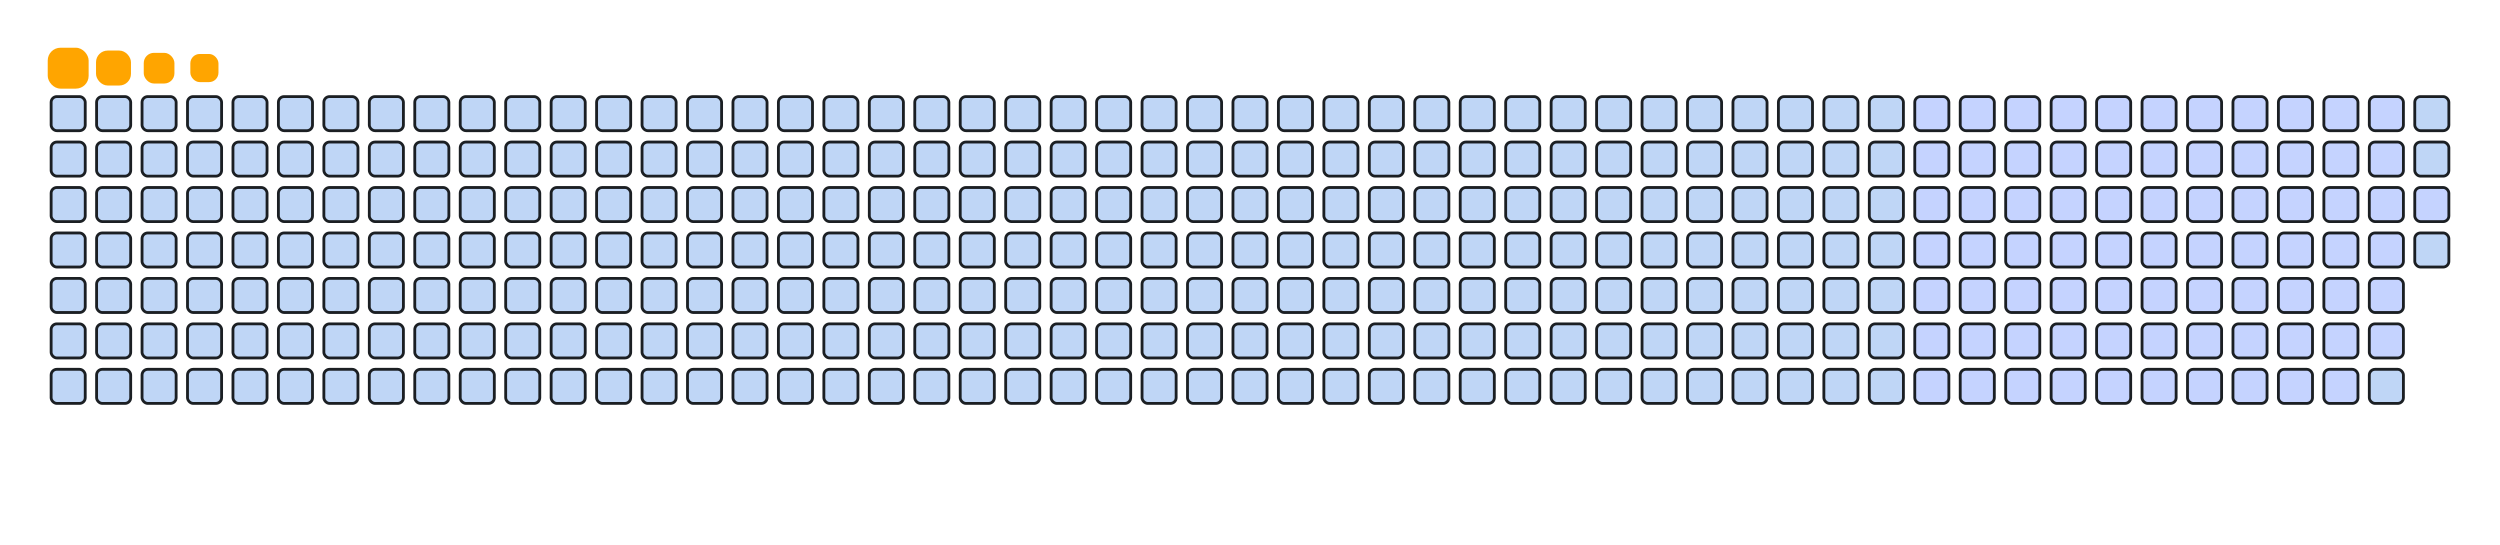 <svg viewBox="-16 -32 880 192" width="880" height="192" xmlns="http://www.w3.org/2000/svg"><desc>Generated with https://github.com/Platane/snk</desc><style>:root{--cb:#1b1f230a;--cs:orange;--ce:#bfd6f6;--c0:#bfd6f6;--c1:#8dbdff;--c2:#64a1f4;--c3:#4b91f1;--c4:#c5d3ff}.c{shape-rendering:geometricPrecision;fill:#bfd6f6;stroke-width:1px;stroke:#1b1f230a;animation:none 17700ms linear infinite;width:12px;height:12px}@keyframes c0{23.72%{fill:#c5d3ff}23.74%,100%{fill:#bfd6f6}}.c.c0{fill:#c5d3ff;animation-name:c0}@keyframes c1{24.28%{fill:#c5d3ff}24.3%,100%{fill:#bfd6f6}}.c.c1{fill:#c5d3ff;animation-name:c1}@keyframes c2{24.85%{fill:#c5d3ff}24.87%,100%{fill:#bfd6f6}}.c.c2{fill:#c5d3ff;animation-name:c2}@keyframes c3{25.41%{fill:#c5d3ff}25.43%,100%{fill:#bfd6f6}}.c.c3{fill:#c5d3ff;animation-name:c3}@keyframes c4{25.98%{fill:#c5d3ff}26%,100%{fill:#bfd6f6}}.c.c4{fill:#c5d3ff;animation-name:c4}@keyframes c5{26.54%{fill:#c5d3ff}26.56%,100%{fill:#bfd6f6}}.c.c5{fill:#c5d3ff;animation-name:c5}@keyframes c6{27.11%{fill:#c5d3ff}27.13%,100%{fill:#bfd6f6}}.c.c6{fill:#c5d3ff;animation-name:c6}@keyframes c7{27.67%{fill:#c5d3ff}27.69%,100%{fill:#bfd6f6}}.c.c7{fill:#c5d3ff;animation-name:c7}@keyframes c8{28.24%{fill:#c5d3ff}28.26%,100%{fill:#bfd6f6}}.c.c8{fill:#c5d3ff;animation-name:c8}@keyframes c9{28.8%{fill:#c5d3ff}28.82%,100%{fill:#bfd6f6}}.c.c9{fill:#c5d3ff;animation-name:c9}@keyframes ca{29.37%{fill:#c5d3ff}29.39%,100%{fill:#bfd6f6}}.c.ca{fill:#c5d3ff;animation-name:ca}@keyframes cb{35.58%{fill:#c5d3ff}35.6%,100%{fill:#bfd6f6}}.c.cb{fill:#c5d3ff;animation-name:cb}@keyframes cc{35.02%{fill:#c5d3ff}35.04%,100%{fill:#bfd6f6}}.c.cc{fill:#c5d3ff;animation-name:cc}@keyframes cd{34.45%{fill:#c5d3ff}34.47%,100%{fill:#bfd6f6}}.c.cd{fill:#c5d3ff;animation-name:cd}@keyframes ce{33.89%{fill:#c5d3ff}33.91%,100%{fill:#bfd6f6}}.c.ce{fill:#c5d3ff;animation-name:ce}@keyframes cf{33.32%{fill:#c5d3ff}33.34%,100%{fill:#bfd6f6}}.c.cf{fill:#c5d3ff;animation-name:cf}@keyframes cg{32.76%{fill:#c5d3ff}32.78%,100%{fill:#bfd6f6}}.c.cg{fill:#c5d3ff;animation-name:cg}@keyframes ch{32.19%{fill:#c5d3ff}32.21%,100%{fill:#bfd6f6}}.c.ch{fill:#c5d3ff;animation-name:ch}@keyframes ci{31.63%{fill:#c5d3ff}31.65%,100%{fill:#bfd6f6}}.c.ci{fill:#c5d3ff;animation-name:ci}@keyframes cj{31.06%{fill:#c5d3ff}31.08%,100%{fill:#bfd6f6}}.c.cj{fill:#c5d3ff;animation-name:cj}@keyframes ck{30.5%{fill:#c5d3ff}30.52%,100%{fill:#bfd6f6}}.c.ck{fill:#c5d3ff;animation-name:ck}@keyframes cl{29.93%{fill:#c5d3ff}29.95%,100%{fill:#bfd6f6}}.c.cl{fill:#c5d3ff;animation-name:cl}@keyframes cm{36.15%{fill:#c5d3ff}36.17%,100%{fill:#bfd6f6}}.c.cm{fill:#c5d3ff;animation-name:cm}@keyframes cn{36.71%{fill:#c5d3ff}36.73%,100%{fill:#bfd6f6}}.c.cn{fill:#c5d3ff;animation-name:cn}@keyframes co{37.28%{fill:#c5d3ff}37.3%,100%{fill:#bfd6f6}}.c.co{fill:#c5d3ff;animation-name:co}@keyframes cp{37.84%{fill:#c5d3ff}37.86%,100%{fill:#bfd6f6}}.c.cp{fill:#c5d3ff;animation-name:cp}@keyframes cq{38.41%{fill:#c5d3ff}38.43%,100%{fill:#bfd6f6}}.c.cq{fill:#c5d3ff;animation-name:cq}@keyframes cr{38.97%{fill:#c5d3ff}38.99%,100%{fill:#bfd6f6}}.c.cr{fill:#c5d3ff;animation-name:cr}@keyframes cs{39.54%{fill:#c5d3ff}39.56%,100%{fill:#bfd6f6}}.c.cs{fill:#c5d3ff;animation-name:cs}@keyframes ct{40.1%{fill:#c5d3ff}40.12%,100%{fill:#bfd6f6}}.c.ct{fill:#c5d3ff;animation-name:ct}@keyframes cu{40.67%{fill:#c5d3ff}40.69%,100%{fill:#bfd6f6}}.c.cu{fill:#c5d3ff;animation-name:cu}@keyframes cv{41.23%{fill:#c5d3ff}41.25%,100%{fill:#bfd6f6}}.c.cv{fill:#c5d3ff;animation-name:cv}@keyframes cw{41.8%{fill:#c5d3ff}41.82%,100%{fill:#bfd6f6}}.c.cw{fill:#c5d3ff;animation-name:cw}@keyframes cx{42.36%{fill:#c5d3ff}42.38%,100%{fill:#bfd6f6}}.c.cx{fill:#c5d3ff;animation-name:cx}@keyframes cy{49.14%{fill:#c5d3ff}49.16%,100%{fill:#bfd6f6}}.c.cy{fill:#c5d3ff;animation-name:cy}@keyframes cz{48.58%{fill:#c5d3ff}48.6%,100%{fill:#bfd6f6}}.c.cz{fill:#c5d3ff;animation-name:cz}@keyframes c10{48.01%{fill:#c5d3ff}48.03%,100%{fill:#bfd6f6}}.c.c10{fill:#c5d3ff;animation-name:c10}@keyframes c11{47.45%{fill:#c5d3ff}47.47%,100%{fill:#bfd6f6}}.c.c11{fill:#c5d3ff;animation-name:c11}@keyframes c12{46.88%{fill:#c5d3ff}46.9%,100%{fill:#bfd6f6}}.c.c12{fill:#c5d3ff;animation-name:c12}@keyframes c13{46.32%{fill:#c5d3ff}46.34%,100%{fill:#bfd6f6}}.c.c13{fill:#c5d3ff;animation-name:c13}@keyframes c14{45.75%{fill:#c5d3ff}45.77%,100%{fill:#bfd6f6}}.c.c14{fill:#c5d3ff;animation-name:c14}@keyframes c15{45.19%{fill:#c5d3ff}45.21%,100%{fill:#bfd6f6}}.c.c15{fill:#c5d3ff;animation-name:c15}@keyframes c16{44.62%{fill:#c5d3ff}44.64%,100%{fill:#bfd6f6}}.c.c16{fill:#c5d3ff;animation-name:c16}@keyframes c17{44.06%{fill:#c5d3ff}44.08%,100%{fill:#bfd6f6}}.c.c17{fill:#c5d3ff;animation-name:c17}@keyframes c18{43.49%{fill:#c5d3ff}43.51%,100%{fill:#bfd6f6}}.c.c18{fill:#c5d3ff;animation-name:c18}@keyframes c19{49.71%{fill:#c5d3ff}49.73%,100%{fill:#bfd6f6}}.c.c19{fill:#c5d3ff;animation-name:c19}@keyframes c1a{50.27%{fill:#c5d3ff}50.29%,100%{fill:#bfd6f6}}.c.c1a{fill:#c5d3ff;animation-name:c1a}@keyframes c1b{50.84%{fill:#c5d3ff}50.86%,100%{fill:#bfd6f6}}.c.c1b{fill:#c5d3ff;animation-name:c1b}@keyframes c1c{51.4%{fill:#c5d3ff}51.42%,100%{fill:#bfd6f6}}.c.c1c{fill:#c5d3ff;animation-name:c1c}@keyframes c1d{51.97%{fill:#c5d3ff}51.99%,100%{fill:#bfd6f6}}.c.c1d{fill:#c5d3ff;animation-name:c1d}@keyframes c1e{52.53%{fill:#c5d3ff}52.55%,100%{fill:#bfd6f6}}.c.c1e{fill:#c5d3ff;animation-name:c1e}@keyframes c1f{53.1%{fill:#c5d3ff}53.12%,100%{fill:#bfd6f6}}.c.c1f{fill:#c5d3ff;animation-name:c1f}@keyframes c1g{53.66%{fill:#c5d3ff}53.68%,100%{fill:#bfd6f6}}.c.c1g{fill:#c5d3ff;animation-name:c1g}@keyframes c1h{54.23%{fill:#c5d3ff}54.25%,100%{fill:#bfd6f6}}.c.c1h{fill:#c5d3ff;animation-name:c1h}@keyframes c1i{54.79%{fill:#c5d3ff}54.81%,100%{fill:#bfd6f6}}.c.c1i{fill:#c5d3ff;animation-name:c1i}@keyframes c1j{55.36%{fill:#c5d3ff}55.38%,100%{fill:#bfd6f6}}.c.c1j{fill:#c5d3ff;animation-name:c1j}@keyframes c1k{61.57%{fill:#c5d3ff}61.59%,100%{fill:#bfd6f6}}.c.c1k{fill:#c5d3ff;animation-name:c1k}@keyframes c1l{61.01%{fill:#c5d3ff}61.03%,100%{fill:#bfd6f6}}.c.c1l{fill:#c5d3ff;animation-name:c1l}@keyframes c1m{60.44%{fill:#c5d3ff}60.46%,100%{fill:#bfd6f6}}.c.c1m{fill:#c5d3ff;animation-name:c1m}@keyframes c1n{59.88%{fill:#c5d3ff}59.9%,100%{fill:#bfd6f6}}.c.c1n{fill:#c5d3ff;animation-name:c1n}@keyframes c1o{59.31%{fill:#c5d3ff}59.33%,100%{fill:#bfd6f6}}.c.c1o{fill:#c5d3ff;animation-name:c1o}@keyframes c1p{58.75%{fill:#c5d3ff}58.77%,100%{fill:#bfd6f6}}.c.c1p{fill:#c5d3ff;animation-name:c1p}@keyframes c1q{58.18%{fill:#c5d3ff}58.2%,100%{fill:#bfd6f6}}.c.c1q{fill:#c5d3ff;animation-name:c1q}@keyframes c1r{57.62%{fill:#c5d3ff}57.64%,100%{fill:#bfd6f6}}.c.c1r{fill:#c5d3ff;animation-name:c1r}@keyframes c1s{57.05%{fill:#c5d3ff}57.07%,100%{fill:#bfd6f6}}.c.c1s{fill:#c5d3ff;animation-name:c1s}@keyframes c1t{56.49%{fill:#c5d3ff}56.51%,100%{fill:#bfd6f6}}.c.c1t{fill:#c5d3ff;animation-name:c1t}@keyframes c1u{55.92%{fill:#c5d3ff}55.94%,100%{fill:#bfd6f6}}.c.c1u{fill:#c5d3ff;animation-name:c1u}@keyframes c1v{62.14%{fill:#c5d3ff}62.16%,100%{fill:#bfd6f6}}.c.c1v{fill:#c5d3ff;animation-name:c1v}@keyframes c1w{62.7%{fill:#c5d3ff}62.72%,100%{fill:#bfd6f6}}.c.c1w{fill:#c5d3ff;animation-name:c1w}@keyframes c1x{63.27%{fill:#c5d3ff}63.29%,100%{fill:#bfd6f6}}.c.c1x{fill:#c5d3ff;animation-name:c1x}@keyframes c1y{63.83%{fill:#c5d3ff}63.85%,100%{fill:#bfd6f6}}.c.c1y{fill:#c5d3ff;animation-name:c1y}@keyframes c1z{64.4%{fill:#c5d3ff}64.42%,100%{fill:#bfd6f6}}.c.c1z{fill:#c5d3ff;animation-name:c1z}@keyframes c20{64.96%{fill:#c5d3ff}64.98%,100%{fill:#bfd6f6}}.c.c20{fill:#c5d3ff;animation-name:c20}@keyframes c21{65.53%{fill:#c5d3ff}65.55%,100%{fill:#bfd6f6}}.c.c21{fill:#c5d3ff;animation-name:c21}@keyframes c22{66.09%{fill:#c5d3ff}66.11%,100%{fill:#bfd6f6}}.c.c22{fill:#c5d3ff;animation-name:c22}@keyframes c23{66.66%{fill:#c5d3ff}66.68%,100%{fill:#bfd6f6}}.c.c23{fill:#c5d3ff;animation-name:c23}@keyframes c24{67.22%{fill:#c5d3ff}67.24%,100%{fill:#bfd6f6}}.c.c24{fill:#c5d3ff;animation-name:c24}.u{transform-origin:0 0;transform:scale(0,1);animation:none linear 17700ms infinite}@keyframes u0{23.72%{transform:scale(0.000,1)}23.74%,24.28%{transform:scale(0.013,1)}24.3%,24.85%{transform:scale(0.026,1)}24.87%,25.41%{transform:scale(0.039,1)}25.43%,25.98%{transform:scale(0.052,1)}26%,26.54%{transform:scale(0.065,1)}26.56%,27.11%{transform:scale(0.078,1)}27.13%,27.67%{transform:scale(0.091,1)}27.69%,28.24%{transform:scale(0.104,1)}28.26%,28.8%{transform:scale(0.117,1)}28.82%,29.37%{transform:scale(0.130,1)}29.39%,29.93%{transform:scale(0.143,1)}29.95%,30.5%{transform:scale(0.156,1)}30.52%,31.06%{transform:scale(0.169,1)}31.08%,31.63%{transform:scale(0.182,1)}31.65%,32.19%{transform:scale(0.195,1)}32.21%,32.76%{transform:scale(0.208,1)}32.78%,33.32%{transform:scale(0.221,1)}33.34%,33.89%{transform:scale(0.234,1)}33.91%,34.45%{transform:scale(0.247,1)}34.47%,35.02%{transform:scale(0.260,1)}35.04%,35.58%{transform:scale(0.273,1)}35.6%,36.15%{transform:scale(0.286,1)}36.17%,36.71%{transform:scale(0.299,1)}36.73%,37.28%{transform:scale(0.312,1)}37.3%,37.84%{transform:scale(0.325,1)}37.86%,38.41%{transform:scale(0.338,1)}38.43%,38.97%{transform:scale(0.351,1)}38.99%,39.54%{transform:scale(0.364,1)}39.56%,40.1%{transform:scale(0.377,1)}40.12%,40.67%{transform:scale(0.390,1)}40.69%,41.23%{transform:scale(0.403,1)}41.25%,41.8%{transform:scale(0.416,1)}41.82%,42.36%{transform:scale(0.429,1)}42.38%,43.49%{transform:scale(0.442,1)}43.51%,44.06%{transform:scale(0.455,1)}44.08%,44.62%{transform:scale(0.468,1)}44.64%,45.19%{transform:scale(0.481,1)}45.21%,45.75%{transform:scale(0.494,1)}45.77%,46.32%{transform:scale(0.506,1)}46.34%,46.88%{transform:scale(0.519,1)}46.9%,47.45%{transform:scale(0.532,1)}47.47%,48.01%{transform:scale(0.545,1)}48.03%,48.58%{transform:scale(0.558,1)}48.6%,49.14%{transform:scale(0.571,1)}49.16%,49.71%{transform:scale(0.584,1)}49.73%,50.27%{transform:scale(0.597,1)}50.29%,50.84%{transform:scale(0.610,1)}50.86%,51.4%{transform:scale(0.623,1)}51.42%,51.97%{transform:scale(0.636,1)}51.99%,52.53%{transform:scale(0.649,1)}52.55%,53.1%{transform:scale(0.662,1)}53.12%,53.66%{transform:scale(0.675,1)}53.68%,54.23%{transform:scale(0.688,1)}54.25%,54.79%{transform:scale(0.701,1)}54.81%,55.36%{transform:scale(0.714,1)}55.38%,55.92%{transform:scale(0.727,1)}55.94%,56.49%{transform:scale(0.740,1)}56.51%,57.05%{transform:scale(0.753,1)}57.07%,57.62%{transform:scale(0.766,1)}57.64%,58.18%{transform:scale(0.779,1)}58.2%,58.75%{transform:scale(0.792,1)}58.77%,59.31%{transform:scale(0.805,1)}59.33%,59.88%{transform:scale(0.818,1)}59.9%,60.44%{transform:scale(0.831,1)}60.46%,61.01%{transform:scale(0.844,1)}61.03%,61.57%{transform:scale(0.857,1)}61.59%,62.14%{transform:scale(0.870,1)}62.16%,62.7%{transform:scale(0.883,1)}62.72%,63.27%{transform:scale(0.896,1)}63.29%,63.83%{transform:scale(0.909,1)}63.85%,64.4%{transform:scale(0.922,1)}64.42%,64.96%{transform:scale(0.935,1)}64.98%,65.53%{transform:scale(0.948,1)}65.55%,66.09%{transform:scale(0.961,1)}66.11%,66.66%{transform:scale(0.974,1)}66.68%,67.22%{transform:scale(0.987,1)}67.24%,100%{transform:scale(1.000,1)}}.u.u0{fill:#c5d3ff;animation-name:u0;transform-origin:0.0px 0}.s{shape-rendering:geometricPrecision;fill:orange;animation:none linear 17700ms infinite}@keyframes s0{0%,99.44%{transform:translate(0px,-16px)}0.56%{transform:translate(0px,0px)}29.38%{transform:translate(816px,0px)}29.94%{transform:translate(816px,16px)}35.59%{transform:translate(656px,16px)}36.16%{transform:translate(656px,32px)}42.37%{transform:translate(832px,32px)}42.94%{transform:translate(832px,48px)}49.15%{transform:translate(656px,48px)}49.72%{transform:translate(656px,64px)}55.37%{transform:translate(816px,64px)}55.93%{transform:translate(816px,80px)}61.58%{transform:translate(656px,80px)}62.15%{transform:translate(656px,96px)}67.23%{transform:translate(800px,96px)}67.8%{transform:translate(800px,80px)}91.53%{transform:translate(128px,80px)}93.22%{transform:translate(128px,32px)}93.79%{transform:translate(112px,32px)}94.35%{transform:translate(112px,16px)}95.48%{transform:translate(80px,16px)}96.05%{transform:translate(80px,0px)}96.61%{transform:translate(64px,0px)}97.18%{transform:translate(64px,-16px)}}.s.s0{transform:translate(0px,-16px);animation-name:s0}@keyframes s1{0%,99.44%{transform:translate(16px,-16px)}0.56%{transform:translate(0px,-16px)}1.13%{transform:translate(0px,0px)}29.94%{transform:translate(816px,0px)}30.51%{transform:translate(816px,16px)}36.16%{transform:translate(656px,16px)}36.72%{transform:translate(656px,32px)}42.94%{transform:translate(832px,32px)}43.5%{transform:translate(832px,48px)}49.72%{transform:translate(656px,48px)}50.28%{transform:translate(656px,64px)}55.93%{transform:translate(816px,64px)}56.5%{transform:translate(816px,80px)}62.15%{transform:translate(656px,80px)}62.71%{transform:translate(656px,96px)}67.8%{transform:translate(800px,96px)}68.36%{transform:translate(800px,80px)}92.09%{transform:translate(128px,80px)}93.79%{transform:translate(128px,32px)}94.35%{transform:translate(112px,32px)}94.92%{transform:translate(112px,16px)}96.05%{transform:translate(80px,16px)}96.61%{transform:translate(80px,0px)}97.18%{transform:translate(64px,0px)}97.74%{transform:translate(64px,-16px)}}.s.s1{transform:translate(16px,-16px);animation-name:s1}@keyframes s2{0%,99.44%{transform:translate(32px,-16px)}1.13%{transform:translate(0px,-16px)}1.69%{transform:translate(0px,0px)}30.51%{transform:translate(816px,0px)}31.07%{transform:translate(816px,16px)}36.72%{transform:translate(656px,16px)}37.29%{transform:translate(656px,32px)}43.5%{transform:translate(832px,32px)}44.07%{transform:translate(832px,48px)}50.28%{transform:translate(656px,48px)}50.85%{transform:translate(656px,64px)}56.5%{transform:translate(816px,64px)}57.06%{transform:translate(816px,80px)}62.71%{transform:translate(656px,80px)}63.28%{transform:translate(656px,96px)}68.36%{transform:translate(800px,96px)}68.93%{transform:translate(800px,80px)}92.66%{transform:translate(128px,80px)}94.35%{transform:translate(128px,32px)}94.92%{transform:translate(112px,32px)}95.48%{transform:translate(112px,16px)}96.61%{transform:translate(80px,16px)}97.18%{transform:translate(80px,0px)}97.74%{transform:translate(64px,0px)}98.31%{transform:translate(64px,-16px)}}.s.s2{transform:translate(32px,-16px);animation-name:s2}@keyframes s3{0%,99.44%{transform:translate(48px,-16px)}1.69%{transform:translate(0px,-16px)}2.26%{transform:translate(0px,0px)}31.07%{transform:translate(816px,0px)}31.64%{transform:translate(816px,16px)}37.29%{transform:translate(656px,16px)}37.85%{transform:translate(656px,32px)}44.07%{transform:translate(832px,32px)}44.63%{transform:translate(832px,48px)}50.85%{transform:translate(656px,48px)}51.41%{transform:translate(656px,64px)}57.06%{transform:translate(816px,64px)}57.63%{transform:translate(816px,80px)}63.28%{transform:translate(656px,80px)}63.84%{transform:translate(656px,96px)}68.93%{transform:translate(800px,96px)}69.49%{transform:translate(800px,80px)}93.22%{transform:translate(128px,80px)}94.92%{transform:translate(128px,32px)}95.48%{transform:translate(112px,32px)}96.05%{transform:translate(112px,16px)}97.18%{transform:translate(80px,16px)}97.74%{transform:translate(80px,0px)}98.31%{transform:translate(64px,0px)}98.87%{transform:translate(64px,-16px)}}.s.s3{transform:translate(48px,-16px);animation-name:s3}</style><rect class="c" x="2" y="2" rx="2" ry="2"/><rect class="c" x="18" y="2" rx="2" ry="2"/><rect class="c" x="34" y="2" rx="2" ry="2"/><rect class="c" x="50" y="2" rx="2" ry="2"/><rect class="c" x="66" y="2" rx="2" ry="2"/><rect class="c" x="82" y="2" rx="2" ry="2"/><rect class="c" x="98" y="2" rx="2" ry="2"/><rect class="c" x="114" y="2" rx="2" ry="2"/><rect class="c" x="130" y="2" rx="2" ry="2"/><rect class="c" x="146" y="2" rx="2" ry="2"/><rect class="c" x="162" y="2" rx="2" ry="2"/><rect class="c" x="178" y="2" rx="2" ry="2"/><rect class="c" x="194" y="2" rx="2" ry="2"/><rect class="c" x="210" y="2" rx="2" ry="2"/><rect class="c" x="226" y="2" rx="2" ry="2"/><rect class="c" x="242" y="2" rx="2" ry="2"/><rect class="c" x="258" y="2" rx="2" ry="2"/><rect class="c" x="274" y="2" rx="2" ry="2"/><rect class="c" x="290" y="2" rx="2" ry="2"/><rect class="c" x="306" y="2" rx="2" ry="2"/><rect class="c" x="322" y="2" rx="2" ry="2"/><rect class="c" x="338" y="2" rx="2" ry="2"/><rect class="c" x="354" y="2" rx="2" ry="2"/><rect class="c" x="370" y="2" rx="2" ry="2"/><rect class="c" x="386" y="2" rx="2" ry="2"/><rect class="c" x="402" y="2" rx="2" ry="2"/><rect class="c" x="418" y="2" rx="2" ry="2"/><rect class="c" x="434" y="2" rx="2" ry="2"/><rect class="c" x="450" y="2" rx="2" ry="2"/><rect class="c" x="466" y="2" rx="2" ry="2"/><rect class="c" x="482" y="2" rx="2" ry="2"/><rect class="c" x="498" y="2" rx="2" ry="2"/><rect class="c" x="514" y="2" rx="2" ry="2"/><rect class="c" x="530" y="2" rx="2" ry="2"/><rect class="c" x="546" y="2" rx="2" ry="2"/><rect class="c" x="562" y="2" rx="2" ry="2"/><rect class="c" x="578" y="2" rx="2" ry="2"/><rect class="c" x="594" y="2" rx="2" ry="2"/><rect class="c" x="610" y="2" rx="2" ry="2"/><rect class="c" x="626" y="2" rx="2" ry="2"/><rect class="c" x="642" y="2" rx="2" ry="2"/><rect class="c c0" x="658" y="2" rx="2" ry="2"/><rect class="c c1" x="674" y="2" rx="2" ry="2"/><rect class="c c2" x="690" y="2" rx="2" ry="2"/><rect class="c c3" x="706" y="2" rx="2" ry="2"/><rect class="c c4" x="722" y="2" rx="2" ry="2"/><rect class="c c5" x="738" y="2" rx="2" ry="2"/><rect class="c c6" x="754" y="2" rx="2" ry="2"/><rect class="c c7" x="770" y="2" rx="2" ry="2"/><rect class="c c8" x="786" y="2" rx="2" ry="2"/><rect class="c c9" x="802" y="2" rx="2" ry="2"/><rect class="c ca" x="818" y="2" rx="2" ry="2"/><rect class="c" x="834" y="2" rx="2" ry="2"/><rect class="c" x="2" y="18" rx="2" ry="2"/><rect class="c" x="18" y="18" rx="2" ry="2"/><rect class="c" x="34" y="18" rx="2" ry="2"/><rect class="c" x="50" y="18" rx="2" ry="2"/><rect class="c" x="66" y="18" rx="2" ry="2"/><rect class="c" x="82" y="18" rx="2" ry="2"/><rect class="c" x="98" y="18" rx="2" ry="2"/><rect class="c" x="114" y="18" rx="2" ry="2"/><rect class="c" x="130" y="18" rx="2" ry="2"/><rect class="c" x="146" y="18" rx="2" ry="2"/><rect class="c" x="162" y="18" rx="2" ry="2"/><rect class="c" x="178" y="18" rx="2" ry="2"/><rect class="c" x="194" y="18" rx="2" ry="2"/><rect class="c" x="210" y="18" rx="2" ry="2"/><rect class="c" x="226" y="18" rx="2" ry="2"/><rect class="c" x="242" y="18" rx="2" ry="2"/><rect class="c" x="258" y="18" rx="2" ry="2"/><rect class="c" x="274" y="18" rx="2" ry="2"/><rect class="c" x="290" y="18" rx="2" ry="2"/><rect class="c" x="306" y="18" rx="2" ry="2"/><rect class="c" x="322" y="18" rx="2" ry="2"/><rect class="c" x="338" y="18" rx="2" ry="2"/><rect class="c" x="354" y="18" rx="2" ry="2"/><rect class="c" x="370" y="18" rx="2" ry="2"/><rect class="c" x="386" y="18" rx="2" ry="2"/><rect class="c" x="402" y="18" rx="2" ry="2"/><rect class="c" x="418" y="18" rx="2" ry="2"/><rect class="c" x="434" y="18" rx="2" ry="2"/><rect class="c" x="450" y="18" rx="2" ry="2"/><rect class="c" x="466" y="18" rx="2" ry="2"/><rect class="c" x="482" y="18" rx="2" ry="2"/><rect class="c" x="498" y="18" rx="2" ry="2"/><rect class="c" x="514" y="18" rx="2" ry="2"/><rect class="c" x="530" y="18" rx="2" ry="2"/><rect class="c" x="546" y="18" rx="2" ry="2"/><rect class="c" x="562" y="18" rx="2" ry="2"/><rect class="c" x="578" y="18" rx="2" ry="2"/><rect class="c" x="594" y="18" rx="2" ry="2"/><rect class="c" x="610" y="18" rx="2" ry="2"/><rect class="c" x="626" y="18" rx="2" ry="2"/><rect class="c" x="642" y="18" rx="2" ry="2"/><rect class="c cb" x="658" y="18" rx="2" ry="2"/><rect class="c cc" x="674" y="18" rx="2" ry="2"/><rect class="c cd" x="690" y="18" rx="2" ry="2"/><rect class="c ce" x="706" y="18" rx="2" ry="2"/><rect class="c cf" x="722" y="18" rx="2" ry="2"/><rect class="c cg" x="738" y="18" rx="2" ry="2"/><rect class="c ch" x="754" y="18" rx="2" ry="2"/><rect class="c ci" x="770" y="18" rx="2" ry="2"/><rect class="c cj" x="786" y="18" rx="2" ry="2"/><rect class="c ck" x="802" y="18" rx="2" ry="2"/><rect class="c cl" x="818" y="18" rx="2" ry="2"/><rect class="c" x="834" y="18" rx="2" ry="2"/><rect class="c" x="2" y="34" rx="2" ry="2"/><rect class="c" x="18" y="34" rx="2" ry="2"/><rect class="c" x="34" y="34" rx="2" ry="2"/><rect class="c" x="50" y="34" rx="2" ry="2"/><rect class="c" x="66" y="34" rx="2" ry="2"/><rect class="c" x="82" y="34" rx="2" ry="2"/><rect class="c" x="98" y="34" rx="2" ry="2"/><rect class="c" x="114" y="34" rx="2" ry="2"/><rect class="c" x="130" y="34" rx="2" ry="2"/><rect class="c" x="146" y="34" rx="2" ry="2"/><rect class="c" x="162" y="34" rx="2" ry="2"/><rect class="c" x="178" y="34" rx="2" ry="2"/><rect class="c" x="194" y="34" rx="2" ry="2"/><rect class="c" x="210" y="34" rx="2" ry="2"/><rect class="c" x="226" y="34" rx="2" ry="2"/><rect class="c" x="242" y="34" rx="2" ry="2"/><rect class="c" x="258" y="34" rx="2" ry="2"/><rect class="c" x="274" y="34" rx="2" ry="2"/><rect class="c" x="290" y="34" rx="2" ry="2"/><rect class="c" x="306" y="34" rx="2" ry="2"/><rect class="c" x="322" y="34" rx="2" ry="2"/><rect class="c" x="338" y="34" rx="2" ry="2"/><rect class="c" x="354" y="34" rx="2" ry="2"/><rect class="c" x="370" y="34" rx="2" ry="2"/><rect class="c" x="386" y="34" rx="2" ry="2"/><rect class="c" x="402" y="34" rx="2" ry="2"/><rect class="c" x="418" y="34" rx="2" ry="2"/><rect class="c" x="434" y="34" rx="2" ry="2"/><rect class="c" x="450" y="34" rx="2" ry="2"/><rect class="c" x="466" y="34" rx="2" ry="2"/><rect class="c" x="482" y="34" rx="2" ry="2"/><rect class="c" x="498" y="34" rx="2" ry="2"/><rect class="c" x="514" y="34" rx="2" ry="2"/><rect class="c" x="530" y="34" rx="2" ry="2"/><rect class="c" x="546" y="34" rx="2" ry="2"/><rect class="c" x="562" y="34" rx="2" ry="2"/><rect class="c" x="578" y="34" rx="2" ry="2"/><rect class="c" x="594" y="34" rx="2" ry="2"/><rect class="c" x="610" y="34" rx="2" ry="2"/><rect class="c" x="626" y="34" rx="2" ry="2"/><rect class="c" x="642" y="34" rx="2" ry="2"/><rect class="c cm" x="658" y="34" rx="2" ry="2"/><rect class="c cn" x="674" y="34" rx="2" ry="2"/><rect class="c co" x="690" y="34" rx="2" ry="2"/><rect class="c cp" x="706" y="34" rx="2" ry="2"/><rect class="c cq" x="722" y="34" rx="2" ry="2"/><rect class="c cr" x="738" y="34" rx="2" ry="2"/><rect class="c cs" x="754" y="34" rx="2" ry="2"/><rect class="c ct" x="770" y="34" rx="2" ry="2"/><rect class="c cu" x="786" y="34" rx="2" ry="2"/><rect class="c cv" x="802" y="34" rx="2" ry="2"/><rect class="c cw" x="818" y="34" rx="2" ry="2"/><rect class="c cx" x="834" y="34" rx="2" ry="2"/><rect class="c" x="2" y="50" rx="2" ry="2"/><rect class="c" x="18" y="50" rx="2" ry="2"/><rect class="c" x="34" y="50" rx="2" ry="2"/><rect class="c" x="50" y="50" rx="2" ry="2"/><rect class="c" x="66" y="50" rx="2" ry="2"/><rect class="c" x="82" y="50" rx="2" ry="2"/><rect class="c" x="98" y="50" rx="2" ry="2"/><rect class="c" x="114" y="50" rx="2" ry="2"/><rect class="c" x="130" y="50" rx="2" ry="2"/><rect class="c" x="146" y="50" rx="2" ry="2"/><rect class="c" x="162" y="50" rx="2" ry="2"/><rect class="c" x="178" y="50" rx="2" ry="2"/><rect class="c" x="194" y="50" rx="2" ry="2"/><rect class="c" x="210" y="50" rx="2" ry="2"/><rect class="c" x="226" y="50" rx="2" ry="2"/><rect class="c" x="242" y="50" rx="2" ry="2"/><rect class="c" x="258" y="50" rx="2" ry="2"/><rect class="c" x="274" y="50" rx="2" ry="2"/><rect class="c" x="290" y="50" rx="2" ry="2"/><rect class="c" x="306" y="50" rx="2" ry="2"/><rect class="c" x="322" y="50" rx="2" ry="2"/><rect class="c" x="338" y="50" rx="2" ry="2"/><rect class="c" x="354" y="50" rx="2" ry="2"/><rect class="c" x="370" y="50" rx="2" ry="2"/><rect class="c" x="386" y="50" rx="2" ry="2"/><rect class="c" x="402" y="50" rx="2" ry="2"/><rect class="c" x="418" y="50" rx="2" ry="2"/><rect class="c" x="434" y="50" rx="2" ry="2"/><rect class="c" x="450" y="50" rx="2" ry="2"/><rect class="c" x="466" y="50" rx="2" ry="2"/><rect class="c" x="482" y="50" rx="2" ry="2"/><rect class="c" x="498" y="50" rx="2" ry="2"/><rect class="c" x="514" y="50" rx="2" ry="2"/><rect class="c" x="530" y="50" rx="2" ry="2"/><rect class="c" x="546" y="50" rx="2" ry="2"/><rect class="c" x="562" y="50" rx="2" ry="2"/><rect class="c" x="578" y="50" rx="2" ry="2"/><rect class="c" x="594" y="50" rx="2" ry="2"/><rect class="c" x="610" y="50" rx="2" ry="2"/><rect class="c" x="626" y="50" rx="2" ry="2"/><rect class="c" x="642" y="50" rx="2" ry="2"/><rect class="c cy" x="658" y="50" rx="2" ry="2"/><rect class="c cz" x="674" y="50" rx="2" ry="2"/><rect class="c c10" x="690" y="50" rx="2" ry="2"/><rect class="c c11" x="706" y="50" rx="2" ry="2"/><rect class="c c12" x="722" y="50" rx="2" ry="2"/><rect class="c c13" x="738" y="50" rx="2" ry="2"/><rect class="c c14" x="754" y="50" rx="2" ry="2"/><rect class="c c15" x="770" y="50" rx="2" ry="2"/><rect class="c c16" x="786" y="50" rx="2" ry="2"/><rect class="c c17" x="802" y="50" rx="2" ry="2"/><rect class="c c18" x="818" y="50" rx="2" ry="2"/><rect class="c" x="834" y="50" rx="2" ry="2"/><rect class="c" x="2" y="66" rx="2" ry="2"/><rect class="c" x="18" y="66" rx="2" ry="2"/><rect class="c" x="34" y="66" rx="2" ry="2"/><rect class="c" x="50" y="66" rx="2" ry="2"/><rect class="c" x="66" y="66" rx="2" ry="2"/><rect class="c" x="82" y="66" rx="2" ry="2"/><rect class="c" x="98" y="66" rx="2" ry="2"/><rect class="c" x="114" y="66" rx="2" ry="2"/><rect class="c" x="130" y="66" rx="2" ry="2"/><rect class="c" x="146" y="66" rx="2" ry="2"/><rect class="c" x="162" y="66" rx="2" ry="2"/><rect class="c" x="178" y="66" rx="2" ry="2"/><rect class="c" x="194" y="66" rx="2" ry="2"/><rect class="c" x="210" y="66" rx="2" ry="2"/><rect class="c" x="226" y="66" rx="2" ry="2"/><rect class="c" x="242" y="66" rx="2" ry="2"/><rect class="c" x="258" y="66" rx="2" ry="2"/><rect class="c" x="274" y="66" rx="2" ry="2"/><rect class="c" x="290" y="66" rx="2" ry="2"/><rect class="c" x="306" y="66" rx="2" ry="2"/><rect class="c" x="322" y="66" rx="2" ry="2"/><rect class="c" x="338" y="66" rx="2" ry="2"/><rect class="c" x="354" y="66" rx="2" ry="2"/><rect class="c" x="370" y="66" rx="2" ry="2"/><rect class="c" x="386" y="66" rx="2" ry="2"/><rect class="c" x="402" y="66" rx="2" ry="2"/><rect class="c" x="418" y="66" rx="2" ry="2"/><rect class="c" x="434" y="66" rx="2" ry="2"/><rect class="c" x="450" y="66" rx="2" ry="2"/><rect class="c" x="466" y="66" rx="2" ry="2"/><rect class="c" x="482" y="66" rx="2" ry="2"/><rect class="c" x="498" y="66" rx="2" ry="2"/><rect class="c" x="514" y="66" rx="2" ry="2"/><rect class="c" x="530" y="66" rx="2" ry="2"/><rect class="c" x="546" y="66" rx="2" ry="2"/><rect class="c" x="562" y="66" rx="2" ry="2"/><rect class="c" x="578" y="66" rx="2" ry="2"/><rect class="c" x="594" y="66" rx="2" ry="2"/><rect class="c" x="610" y="66" rx="2" ry="2"/><rect class="c" x="626" y="66" rx="2" ry="2"/><rect class="c" x="642" y="66" rx="2" ry="2"/><rect class="c c19" x="658" y="66" rx="2" ry="2"/><rect class="c c1a" x="674" y="66" rx="2" ry="2"/><rect class="c c1b" x="690" y="66" rx="2" ry="2"/><rect class="c c1c" x="706" y="66" rx="2" ry="2"/><rect class="c c1d" x="722" y="66" rx="2" ry="2"/><rect class="c c1e" x="738" y="66" rx="2" ry="2"/><rect class="c c1f" x="754" y="66" rx="2" ry="2"/><rect class="c c1g" x="770" y="66" rx="2" ry="2"/><rect class="c c1h" x="786" y="66" rx="2" ry="2"/><rect class="c c1i" x="802" y="66" rx="2" ry="2"/><rect class="c c1j" x="818" y="66" rx="2" ry="2"/><rect class="c" x="2" y="82" rx="2" ry="2"/><rect class="c" x="18" y="82" rx="2" ry="2"/><rect class="c" x="34" y="82" rx="2" ry="2"/><rect class="c" x="50" y="82" rx="2" ry="2"/><rect class="c" x="66" y="82" rx="2" ry="2"/><rect class="c" x="82" y="82" rx="2" ry="2"/><rect class="c" x="98" y="82" rx="2" ry="2"/><rect class="c" x="114" y="82" rx="2" ry="2"/><rect class="c" x="130" y="82" rx="2" ry="2"/><rect class="c" x="146" y="82" rx="2" ry="2"/><rect class="c" x="162" y="82" rx="2" ry="2"/><rect class="c" x="178" y="82" rx="2" ry="2"/><rect class="c" x="194" y="82" rx="2" ry="2"/><rect class="c" x="210" y="82" rx="2" ry="2"/><rect class="c" x="226" y="82" rx="2" ry="2"/><rect class="c" x="242" y="82" rx="2" ry="2"/><rect class="c" x="258" y="82" rx="2" ry="2"/><rect class="c" x="274" y="82" rx="2" ry="2"/><rect class="c" x="290" y="82" rx="2" ry="2"/><rect class="c" x="306" y="82" rx="2" ry="2"/><rect class="c" x="322" y="82" rx="2" ry="2"/><rect class="c" x="338" y="82" rx="2" ry="2"/><rect class="c" x="354" y="82" rx="2" ry="2"/><rect class="c" x="370" y="82" rx="2" ry="2"/><rect class="c" x="386" y="82" rx="2" ry="2"/><rect class="c" x="402" y="82" rx="2" ry="2"/><rect class="c" x="418" y="82" rx="2" ry="2"/><rect class="c" x="434" y="82" rx="2" ry="2"/><rect class="c" x="450" y="82" rx="2" ry="2"/><rect class="c" x="466" y="82" rx="2" ry="2"/><rect class="c" x="482" y="82" rx="2" ry="2"/><rect class="c" x="498" y="82" rx="2" ry="2"/><rect class="c" x="514" y="82" rx="2" ry="2"/><rect class="c" x="530" y="82" rx="2" ry="2"/><rect class="c" x="546" y="82" rx="2" ry="2"/><rect class="c" x="562" y="82" rx="2" ry="2"/><rect class="c" x="578" y="82" rx="2" ry="2"/><rect class="c" x="594" y="82" rx="2" ry="2"/><rect class="c" x="610" y="82" rx="2" ry="2"/><rect class="c" x="626" y="82" rx="2" ry="2"/><rect class="c" x="642" y="82" rx="2" ry="2"/><rect class="c c1k" x="658" y="82" rx="2" ry="2"/><rect class="c c1l" x="674" y="82" rx="2" ry="2"/><rect class="c c1m" x="690" y="82" rx="2" ry="2"/><rect class="c c1n" x="706" y="82" rx="2" ry="2"/><rect class="c c1o" x="722" y="82" rx="2" ry="2"/><rect class="c c1p" x="738" y="82" rx="2" ry="2"/><rect class="c c1q" x="754" y="82" rx="2" ry="2"/><rect class="c c1r" x="770" y="82" rx="2" ry="2"/><rect class="c c1s" x="786" y="82" rx="2" ry="2"/><rect class="c c1t" x="802" y="82" rx="2" ry="2"/><rect class="c c1u" x="818" y="82" rx="2" ry="2"/><rect class="c" x="2" y="98" rx="2" ry="2"/><rect class="c" x="18" y="98" rx="2" ry="2"/><rect class="c" x="34" y="98" rx="2" ry="2"/><rect class="c" x="50" y="98" rx="2" ry="2"/><rect class="c" x="66" y="98" rx="2" ry="2"/><rect class="c" x="82" y="98" rx="2" ry="2"/><rect class="c" x="98" y="98" rx="2" ry="2"/><rect class="c" x="114" y="98" rx="2" ry="2"/><rect class="c" x="130" y="98" rx="2" ry="2"/><rect class="c" x="146" y="98" rx="2" ry="2"/><rect class="c" x="162" y="98" rx="2" ry="2"/><rect class="c" x="178" y="98" rx="2" ry="2"/><rect class="c" x="194" y="98" rx="2" ry="2"/><rect class="c" x="210" y="98" rx="2" ry="2"/><rect class="c" x="226" y="98" rx="2" ry="2"/><rect class="c" x="242" y="98" rx="2" ry="2"/><rect class="c" x="258" y="98" rx="2" ry="2"/><rect class="c" x="274" y="98" rx="2" ry="2"/><rect class="c" x="290" y="98" rx="2" ry="2"/><rect class="c" x="306" y="98" rx="2" ry="2"/><rect class="c" x="322" y="98" rx="2" ry="2"/><rect class="c" x="338" y="98" rx="2" ry="2"/><rect class="c" x="354" y="98" rx="2" ry="2"/><rect class="c" x="370" y="98" rx="2" ry="2"/><rect class="c" x="386" y="98" rx="2" ry="2"/><rect class="c" x="402" y="98" rx="2" ry="2"/><rect class="c" x="418" y="98" rx="2" ry="2"/><rect class="c" x="434" y="98" rx="2" ry="2"/><rect class="c" x="450" y="98" rx="2" ry="2"/><rect class="c" x="466" y="98" rx="2" ry="2"/><rect class="c" x="482" y="98" rx="2" ry="2"/><rect class="c" x="498" y="98" rx="2" ry="2"/><rect class="c" x="514" y="98" rx="2" ry="2"/><rect class="c" x="530" y="98" rx="2" ry="2"/><rect class="c" x="546" y="98" rx="2" ry="2"/><rect class="c" x="562" y="98" rx="2" ry="2"/><rect class="c" x="578" y="98" rx="2" ry="2"/><rect class="c" x="594" y="98" rx="2" ry="2"/><rect class="c" x="610" y="98" rx="2" ry="2"/><rect class="c" x="626" y="98" rx="2" ry="2"/><rect class="c" x="642" y="98" rx="2" ry="2"/><rect class="c c1v" x="658" y="98" rx="2" ry="2"/><rect class="c c1w" x="674" y="98" rx="2" ry="2"/><rect class="c c1x" x="690" y="98" rx="2" ry="2"/><rect class="c c1y" x="706" y="98" rx="2" ry="2"/><rect class="c c1z" x="722" y="98" rx="2" ry="2"/><rect class="c c20" x="738" y="98" rx="2" ry="2"/><rect class="c c21" x="754" y="98" rx="2" ry="2"/><rect class="c c22" x="770" y="98" rx="2" ry="2"/><rect class="c c23" x="786" y="98" rx="2" ry="2"/><rect class="c c24" x="802" y="98" rx="2" ry="2"/><rect class="c" x="818" y="98" rx="2" ry="2"/><rect class="u u0" height="12" width="848.6" x="0.0" y="144"/><rect class="s s0" x="0.8" y="0.8" width="14.4" height="14.4" rx="4.5" ry="4.5"/><rect class="s s1" x="1.8" y="1.8" width="12.3" height="12.3" rx="4.1" ry="4.1"/><rect class="s s2" x="2.6" y="2.6" width="10.8" height="10.8" rx="3.6" ry="3.6"/><rect class="s s3" x="3.0" y="3.0" width="9.9" height="9.9" rx="3.3" ry="3.3"/></svg>